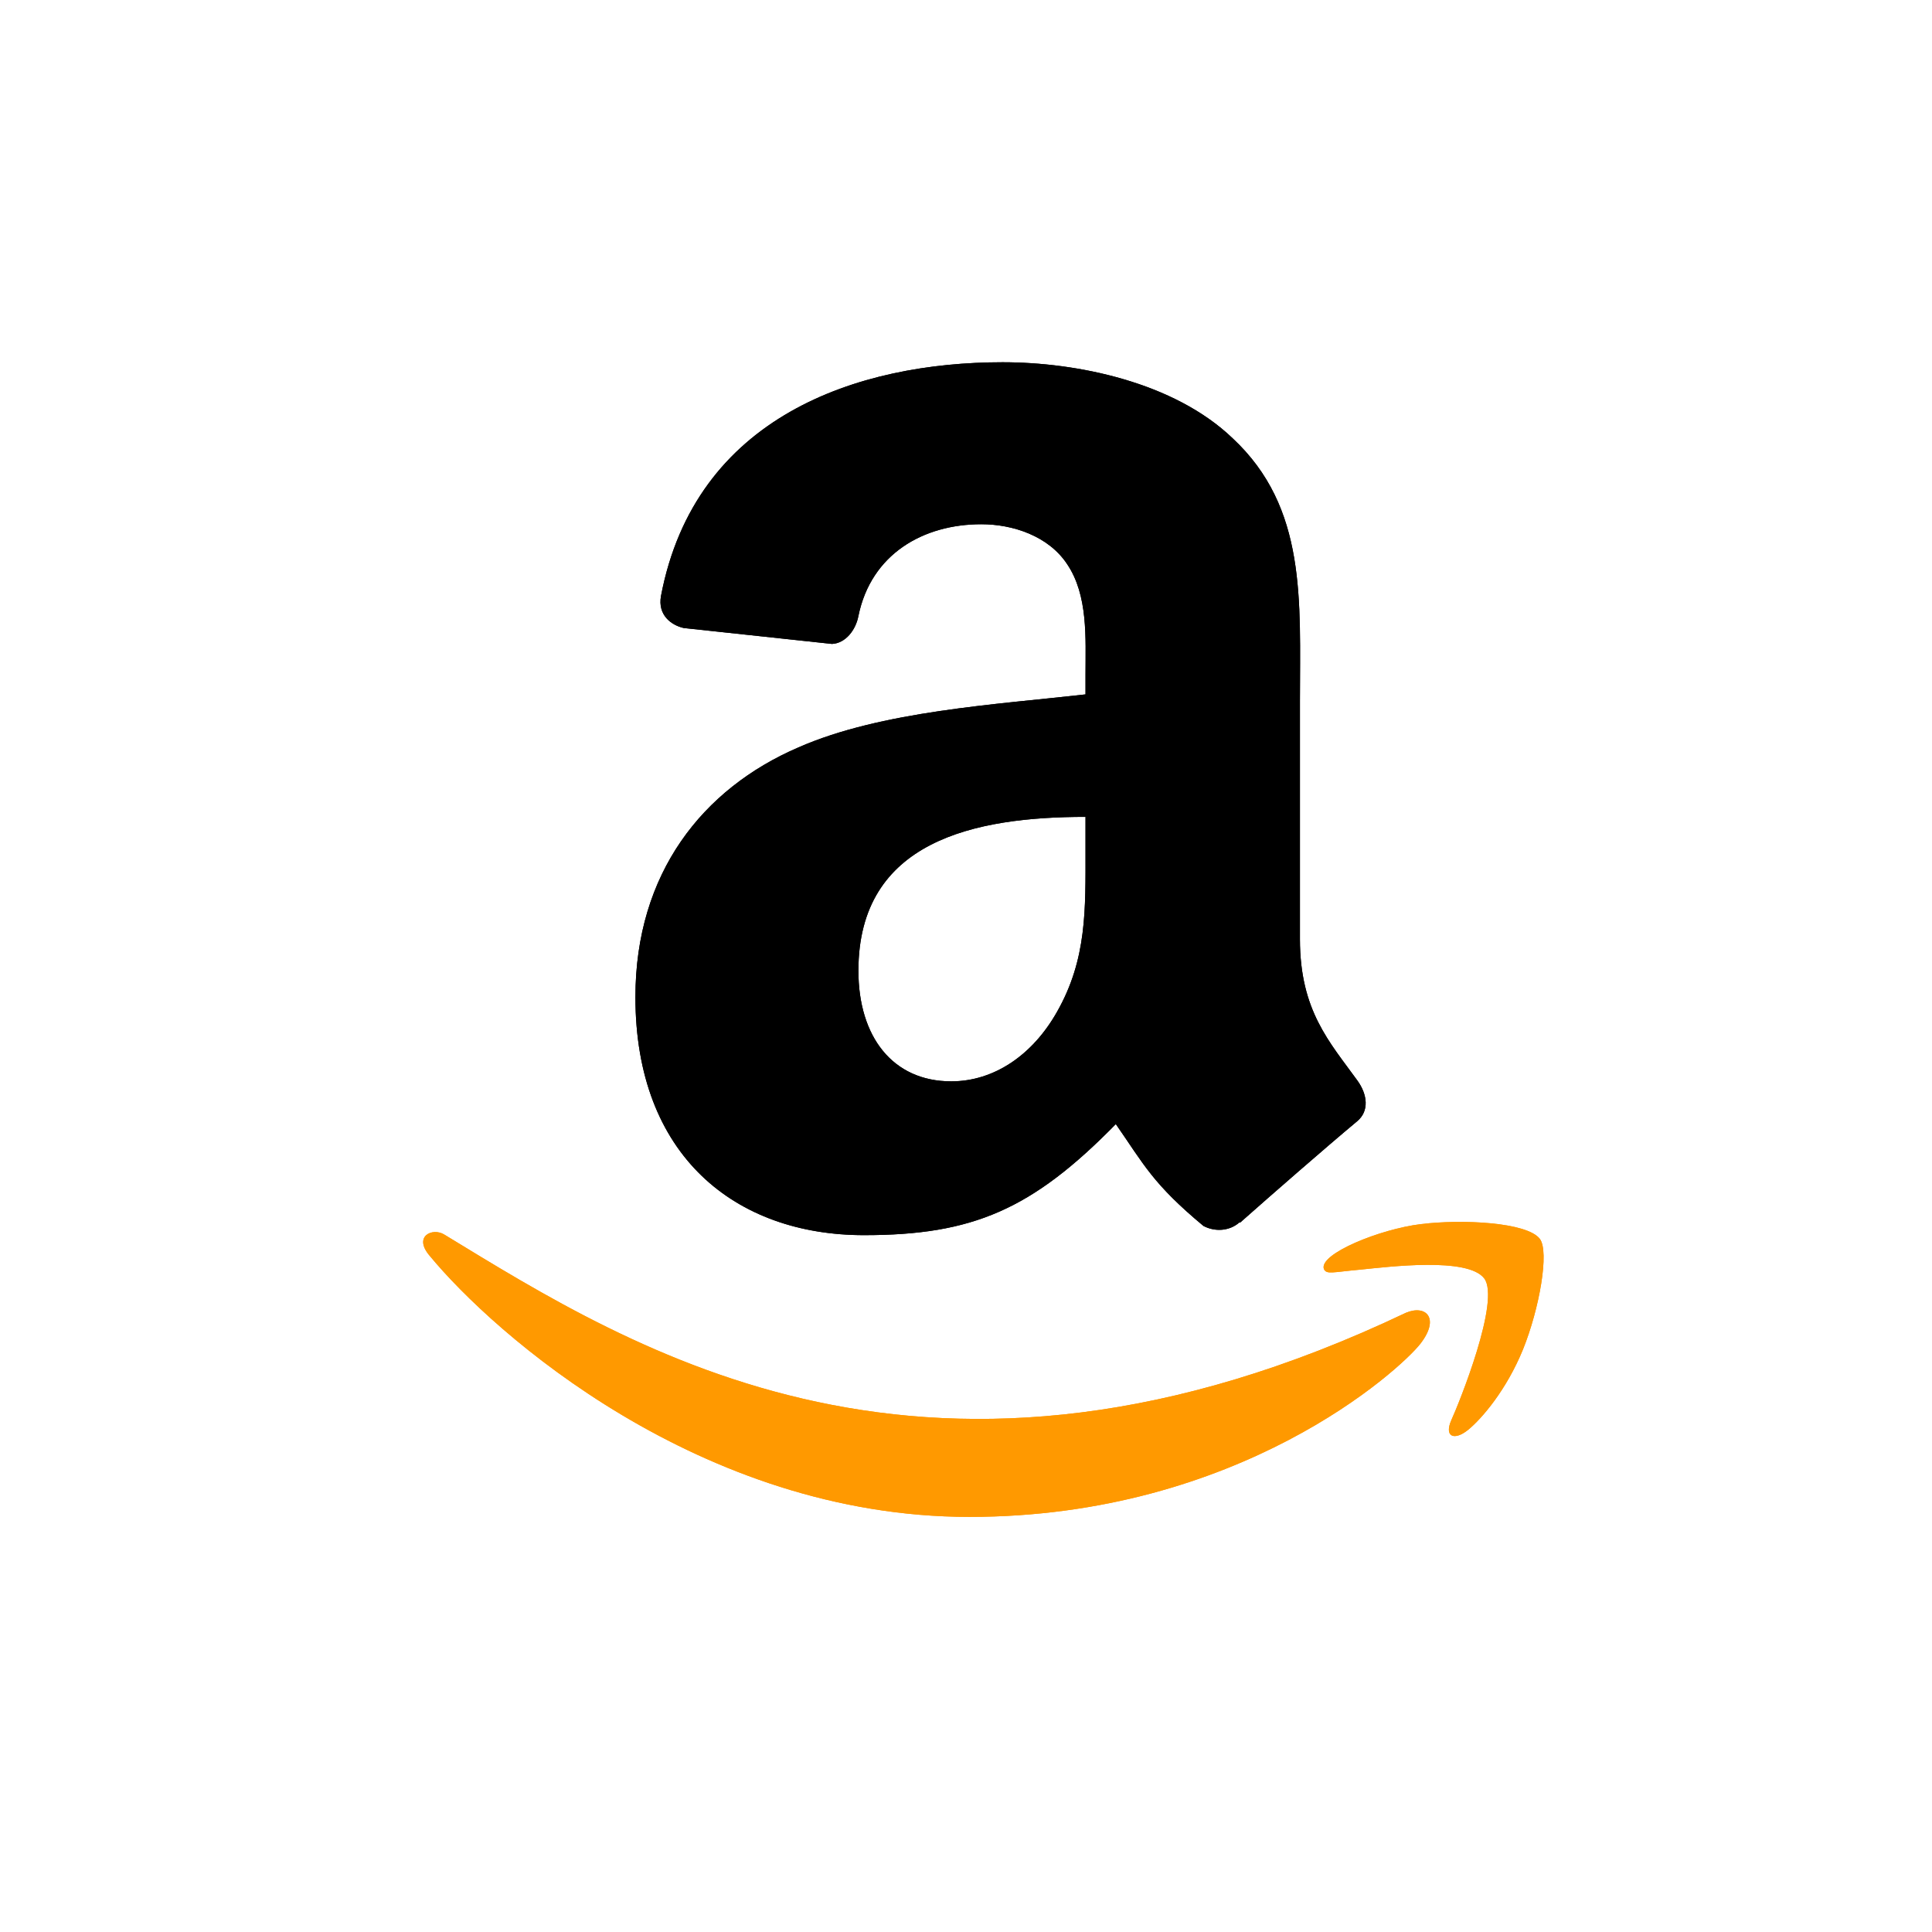 <svg width="64" height="64" viewBox="0 0 64 64" fill="none" xmlns="http://www.w3.org/2000/svg">
<rect width="64" height="64" fill="white"/>
<g clip-path="url(#clip0_105_313)">
<path d="M46.574 43.487C30.787 51 20.989 44.714 14.717 40.896C14.329 40.655 13.67 40.952 14.242 41.609C16.331 44.143 23.179 50.249 32.117 50.249C41.061 50.249 46.382 45.369 47.048 44.518C47.709 43.673 47.242 43.208 46.574 43.487H46.574ZM51.008 41.038C50.584 40.486 48.43 40.383 47.074 40.55C45.717 40.711 43.679 41.541 43.856 42.039C43.947 42.226 44.133 42.142 45.065 42.058C46 41.965 48.62 41.634 49.166 42.348C49.715 43.067 48.331 46.49 48.078 47.042C47.834 47.594 48.171 47.736 48.63 47.368C49.082 47.001 49.901 46.049 50.451 44.702C50.997 43.348 51.33 41.458 51.008 41.038H51.008Z" fill="#FF9900"/>
<path fill-rule="evenodd" clip-rule="evenodd" d="M35.959 28.156C35.959 30.127 36.009 31.771 35.013 33.522C34.208 34.945 32.934 35.821 31.511 35.821C29.568 35.821 28.436 34.34 28.436 32.156C28.436 27.843 32.301 27.06 35.959 27.06V28.156ZM41.062 40.49C40.727 40.788 40.243 40.81 39.866 40.611C38.187 39.216 37.888 38.568 36.963 37.237C34.187 40.07 32.223 40.916 28.621 40.916C24.365 40.916 21.049 38.29 21.049 33.031C21.049 28.924 23.277 26.127 26.444 24.761C29.191 23.551 33.027 23.337 35.959 23.003V22.348C35.959 21.145 36.051 19.722 35.347 18.683C34.728 17.751 33.546 17.366 32.507 17.366C30.579 17.366 28.856 18.355 28.436 20.405C28.351 20.861 28.016 21.309 27.561 21.331L22.65 20.804C22.237 20.711 21.782 20.377 21.896 19.743C23.027 13.794 28.401 12 33.212 12C35.674 12 38.891 12.655 40.834 14.52C43.297 16.818 43.062 19.886 43.062 23.224V31.109C43.062 33.479 44.044 34.518 44.969 35.799C45.296 36.255 45.368 36.803 44.955 37.145C43.923 38.006 42.087 39.607 41.076 40.504L41.062 40.49" fill="black"/>
<path d="M46.574 43.487C30.787 51 20.989 44.714 14.717 40.896C14.329 40.655 13.67 40.952 14.242 41.609C16.331 44.143 23.179 50.249 32.117 50.249C41.061 50.249 46.382 45.369 47.048 44.518C47.709 43.673 47.242 43.208 46.574 43.487H46.574ZM51.008 41.038C50.584 40.486 48.43 40.383 47.074 40.55C45.717 40.711 43.679 41.541 43.856 42.039C43.947 42.226 44.133 42.142 45.065 42.058C46 41.965 48.62 41.634 49.166 42.348C49.715 43.067 48.331 46.49 48.078 47.042C47.834 47.594 48.171 47.736 48.63 47.368C49.082 47.001 49.901 46.049 50.451 44.702C50.997 43.348 51.33 41.458 51.008 41.038H51.008Z" fill="#FF9900"/>
<path fill-rule="evenodd" clip-rule="evenodd" d="M35.959 28.156C35.959 30.127 36.009 31.771 35.013 33.522C34.208 34.945 32.934 35.821 31.511 35.821C29.568 35.821 28.436 34.34 28.436 32.156C28.436 27.843 32.301 27.06 35.959 27.06V28.156ZM41.062 40.49C40.727 40.788 40.243 40.81 39.866 40.611C38.187 39.216 37.888 38.568 36.963 37.237C34.187 40.07 32.223 40.916 28.621 40.916C24.365 40.916 21.049 38.29 21.049 33.031C21.049 28.924 23.277 26.127 26.444 24.761C29.191 23.551 33.027 23.337 35.959 23.003V22.348C35.959 21.145 36.051 19.722 35.347 18.683C34.728 17.751 33.546 17.366 32.507 17.366C30.579 17.366 28.856 18.355 28.436 20.405C28.351 20.861 28.016 21.309 27.561 21.331L22.65 20.804C22.237 20.711 21.782 20.377 21.896 19.743C23.027 13.794 28.401 12 33.212 12C35.674 12 38.891 12.655 40.834 14.52C43.297 16.818 43.062 19.886 43.062 23.224V31.109C43.062 33.479 44.044 34.518 44.969 35.799C45.296 36.255 45.368 36.803 44.955 37.145C43.923 38.006 42.087 39.607 41.076 40.504L41.062 40.49" fill="black"/>
</g>
<defs>
<clipPath id="clip0_105_313">
<rect width="39" height="39" fill="white" transform="translate(13 12)"/>
</clipPath>
</defs>
</svg>
